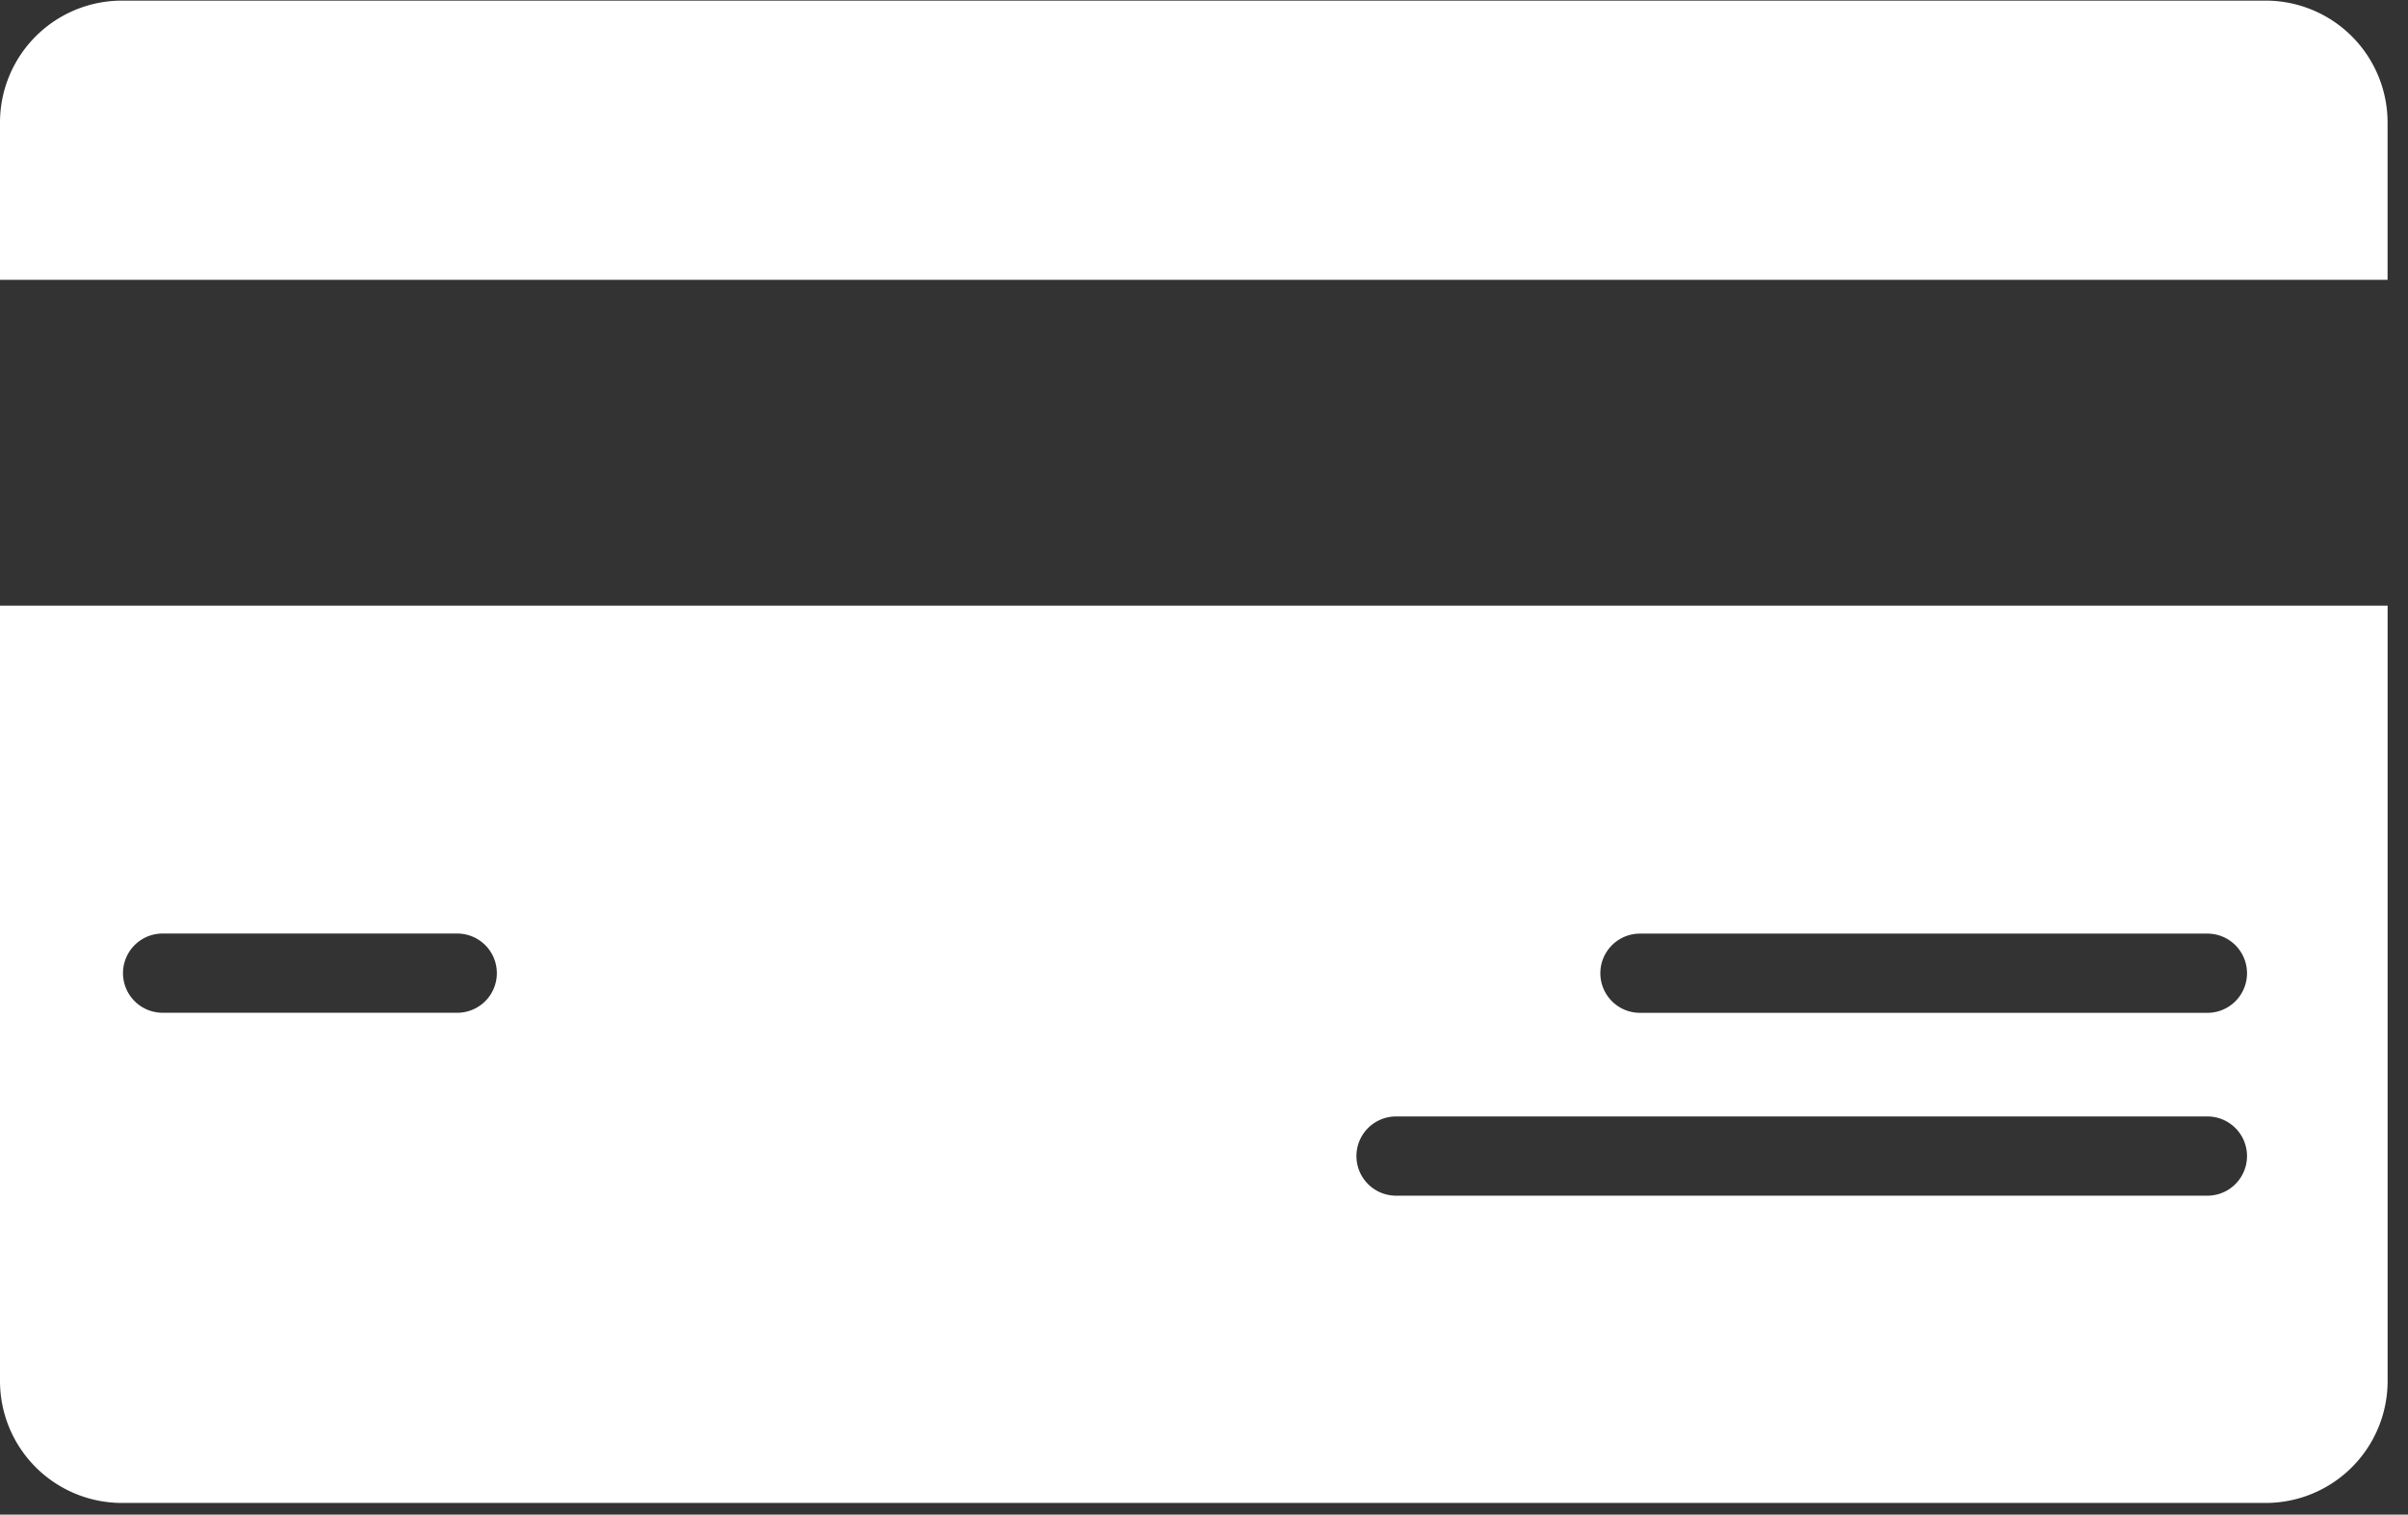 <svg width="62" height="39" viewBox="0 0 62 39" xmlns="http://www.w3.org/2000/svg"><rect x="0" y="0" width="62" height="39" fill="#333333" stroke="none"/><title>Slice 1</title><path d="M0 35.56a3.14 3.14 0 0 0 3.14 3.14h55.195a3.14 3.14 0 0 0 3.14-3.14V15.594H0V35.56zm42.215-11.52h14.62a1.02 1.02 0 0 1 0 2.04h-14.61a1.02 1.02 0 0 1 0-2.04h-.01zm-6.28 4.708h20.9a1.02 1.02 0 0 1 0 2.04h-20.89a1.02 1.02 0 0 1 0-2.04h-.01zm-31.752-4.71h7.59a1.02 1.02 0 0 1 0 2.04h-7.59a1.02 1.02 0 0 1 .008-2.04h-.006zM58.343.016H3.14A3.14 3.14 0 0 0 0 3.156v4.05h61.474v-4.05a3.14 3.14 0 0 0-3.13-3.14z" fill="#FFF" fill-rule="evenodd"/></svg>